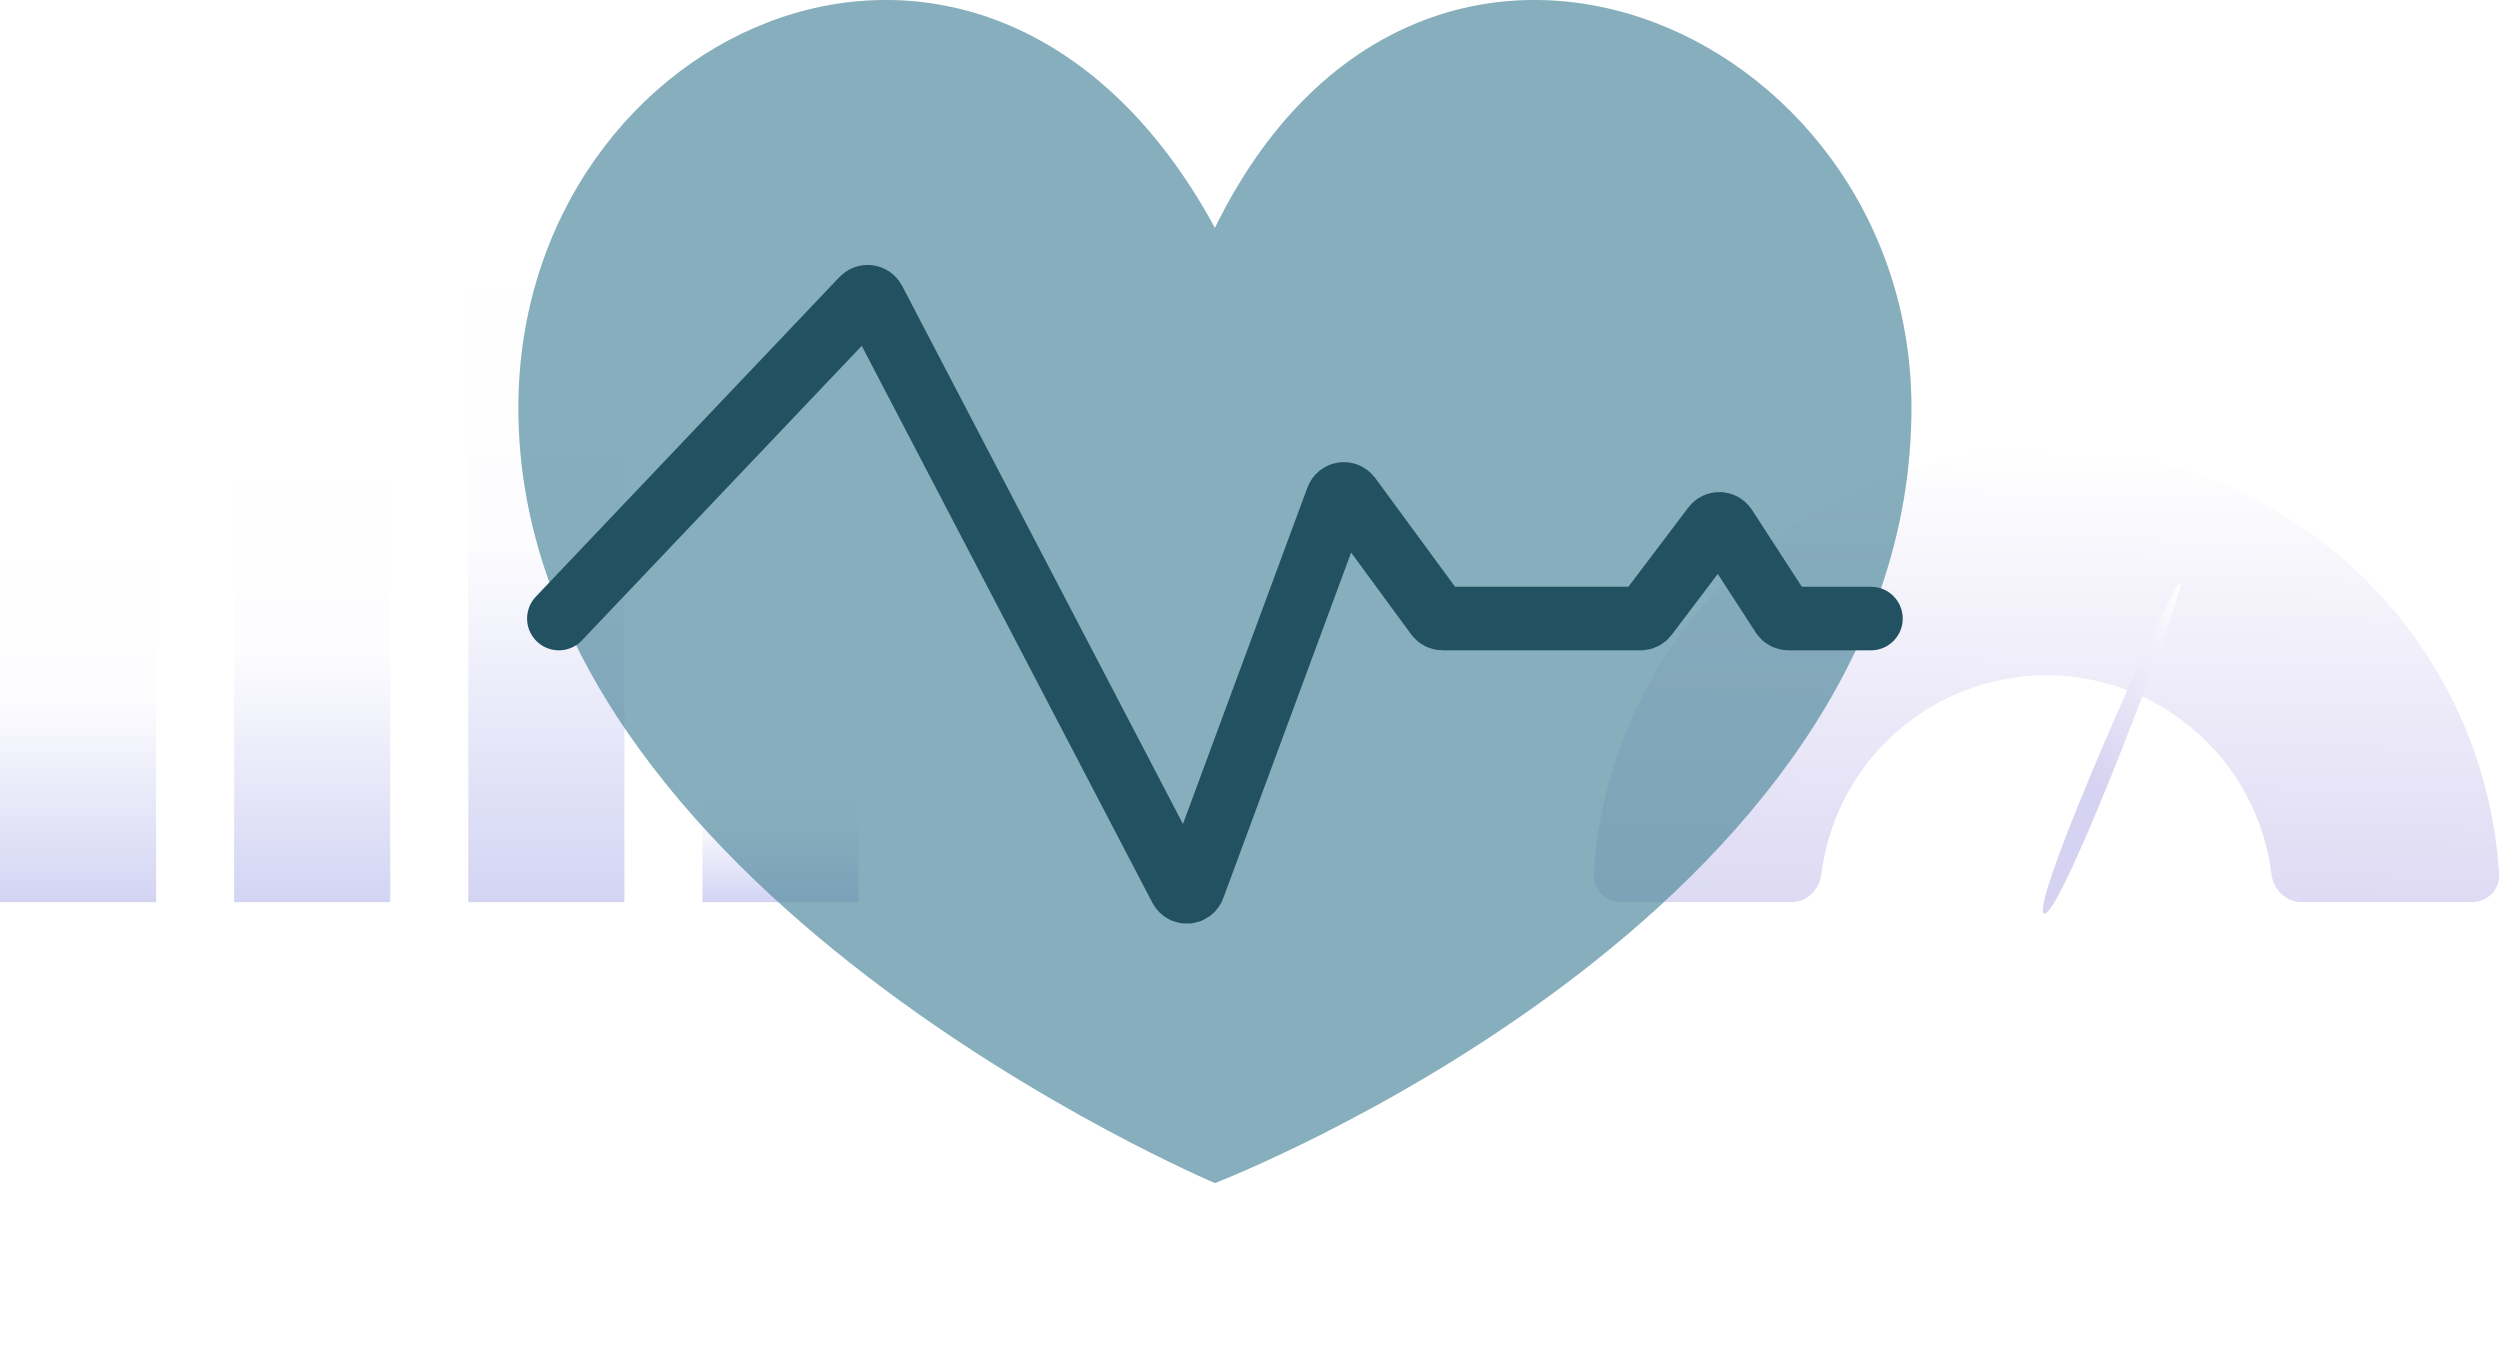 <svg width="354" height="192" viewBox="0 0 354 192" fill="none" xmlns="http://www.w3.org/2000/svg">
<path d="M99.465 113.427C99.465 109.008 103.047 105.427 107.465 105.427H113.568C117.986 105.427 121.568 109.008 121.568 113.427V127.745H99.465V113.427Z" fill="url(#paint0_linear_4396_1234)"/>
<path d="M66.311 37.833C66.311 33.415 69.892 29.833 74.311 29.833H80.414C84.832 29.833 88.414 33.415 88.414 37.833V127.746H66.311V37.833Z" fill="url(#paint1_linear_4396_1234)"/>
<path d="M33.155 68.071C33.155 63.653 36.737 60.071 41.155 60.071H47.259C51.677 60.071 55.259 63.653 55.259 68.071V127.746H33.155V68.071Z" fill="url(#paint2_linear_4396_1234)"/>
<path d="M0 81.029C0 76.611 3.582 73.029 8 73.029H14.103C18.522 73.029 22.103 76.611 22.103 81.029V127.745H0V81.029Z" fill="url(#paint3_linear_4396_1234)"/>
<path d="M350 127.745C352.209 127.745 354.013 125.952 353.876 123.747C352.905 108.164 346.288 93.414 335.189 82.309C323.145 70.259 306.809 63.489 289.775 63.489C272.742 63.489 256.406 70.259 244.362 82.309C233.263 93.414 226.645 108.164 225.675 123.747C225.538 125.952 227.342 127.745 229.551 127.745H253.663C255.872 127.745 257.637 125.947 257.912 123.755C258.793 116.705 261.994 110.104 267.069 105.027C273.091 99.002 281.259 95.617 289.775 95.617C298.292 95.617 306.46 99.002 312.482 105.027C317.557 110.104 320.758 116.705 321.639 123.755C321.913 125.947 323.679 127.745 325.888 127.745H350Z" fill="url(#paint4_linear_4396_1234)"/>
<g filter="url(#filter0_d_4396_1234)">
<path d="M289.441 128.368C287.129 127.416 307.763 81.122 308.728 81.519C309.694 81.917 291.753 129.321 289.441 128.368Z" fill="url(#paint5_linear_4396_1234)"/>
</g>
<g filter="url(#filter1_b_4396_1234)">
<g opacity="0.7" filter="url(#filter2_b_4396_1234)">
<path d="M270.662 57.765C270.662 129.589 172.031 167.523 172.031 167.523C172.031 167.523 73.4 125.858 73.4 57.765C73.4 3.328 139.984 -26.811 172.031 32.267C200.967 -26.811 270.662 3.328 270.662 57.765Z" fill="#418095"/>
<path d="M270.662 57.765C270.662 129.589 172.031 167.523 172.031 167.523C172.031 167.523 73.4 125.858 73.4 57.765C73.4 3.328 139.984 -26.811 172.031 32.267C200.967 -26.811 270.662 3.328 270.662 57.765Z" fill="white" fill-opacity="0.1"/>
</g>
<path d="M79.135 87.586L122.134 42.321C122.607 41.824 123.428 41.939 123.746 42.547L167.166 125.748C167.567 126.516 168.689 126.445 168.99 125.632L189.354 70.587C189.631 69.84 190.627 69.7 191.098 70.342L203.461 87.178C203.65 87.434 203.949 87.586 204.267 87.586H232.318C232.631 87.586 232.926 87.439 233.115 87.189L242.659 74.572C243.077 74.019 243.918 74.049 244.295 74.631L252.399 87.13C252.583 87.414 252.899 87.586 253.238 87.586H264.927" stroke="#225262" stroke-width="9" stroke-linecap="round"/>
</g>
<defs>
<filter id="filter0_d_4396_1234" x="286.261" y="79.517" width="25.505" height="52.866" filterUnits="userSpaceOnUse" color-interpolation-filters="sRGB">
<feFlood flood-opacity="0" result="BackgroundImageFix"/>
<feColorMatrix in="SourceAlpha" type="matrix" values="0 0 0 0 0 0 0 0 0 0 0 0 0 0 0 0 0 0 127 0" result="hardAlpha"/>
<feOffset dy="1"/>
<feGaussianBlur stdDeviation="1.5"/>
<feComposite in2="hardAlpha" operator="out"/>
<feColorMatrix type="matrix" values="0 0 0 0 0 0 0 0 0 0 0 0 0 0 0 0 0 0 0.2 0"/>
<feBlend mode="normal" in2="BackgroundImageFix" result="effect1_dropShadow_4396_1234"/>
<feBlend mode="normal" in="SourceGraphic" in2="effect1_dropShadow_4396_1234" result="shape"/>
</filter>
<filter id="filter1_b_4396_1234" x="49.4" y="-24" width="245.262" height="215.522" filterUnits="userSpaceOnUse" color-interpolation-filters="sRGB">
<feFlood flood-opacity="0" result="BackgroundImageFix"/>
<feGaussianBlur in="BackgroundImageFix" stdDeviation="12"/>
<feComposite in2="SourceAlpha" operator="in" result="effect1_backgroundBlur_4396_1234"/>
<feBlend mode="normal" in="SourceGraphic" in2="effect1_backgroundBlur_4396_1234" result="shape"/>
</filter>
<filter id="filter2_b_4396_1234" x="49.4" y="-24" width="245.262" height="215.522" filterUnits="userSpaceOnUse" color-interpolation-filters="sRGB">
<feFlood flood-opacity="0" result="BackgroundImageFix"/>
<feGaussianBlur in="BackgroundImageFix" stdDeviation="12"/>
<feComposite in2="SourceAlpha" operator="in" result="effect1_backgroundBlur_4396_1234"/>
<feBlend mode="normal" in="SourceGraphic" in2="effect1_backgroundBlur_4396_1234" result="shape"/>
</filter>
<linearGradient id="paint0_linear_4396_1234" x1="110.516" y1="105.427" x2="110.516" y2="127.745" gradientUnits="userSpaceOnUse">
<stop stop-color="white"/>
<stop offset="0.476" stop-color="#FDFDFF"/>
<stop offset="1" stop-color="#D3D4F3"/>
</linearGradient>
<linearGradient id="paint1_linear_4396_1234" x1="77.362" y1="29.833" x2="77.362" y2="127.746" gradientUnits="userSpaceOnUse">
<stop stop-color="white"/>
<stop offset="0.476" stop-color="#FDFDFF"/>
<stop offset="1" stop-color="#D3D4F3"/>
</linearGradient>
<linearGradient id="paint2_linear_4396_1234" x1="44.207" y1="60.071" x2="44.207" y2="127.746" gradientUnits="userSpaceOnUse">
<stop stop-color="white"/>
<stop offset="0.476" stop-color="#FDFDFF"/>
<stop offset="1" stop-color="#D3D4F3"/>
</linearGradient>
<linearGradient id="paint3_linear_4396_1234" x1="11.052" y1="73.029" x2="11.052" y2="127.745" gradientUnits="userSpaceOnUse">
<stop stop-color="white"/>
<stop offset="0.476" stop-color="#FDFDFF"/>
<stop offset="1" stop-color="#D3D4F3"/>
</linearGradient>
<linearGradient id="paint4_linear_4396_1234" x1="289.775" y1="63.489" x2="288.46" y2="141.845" gradientUnits="userSpaceOnUse">
<stop stop-color="white"/>
<stop offset="1" stop-color="#D6D2F1"/>
</linearGradient>
<linearGradient id="paint5_linear_4396_1234" x1="308.728" y1="81.519" x2="289.944" y2="104.304" gradientUnits="userSpaceOnUse">
<stop stop-color="white"/>
<stop offset="1" stop-color="#D6D2F1"/>
</linearGradient>
</defs>
</svg>
